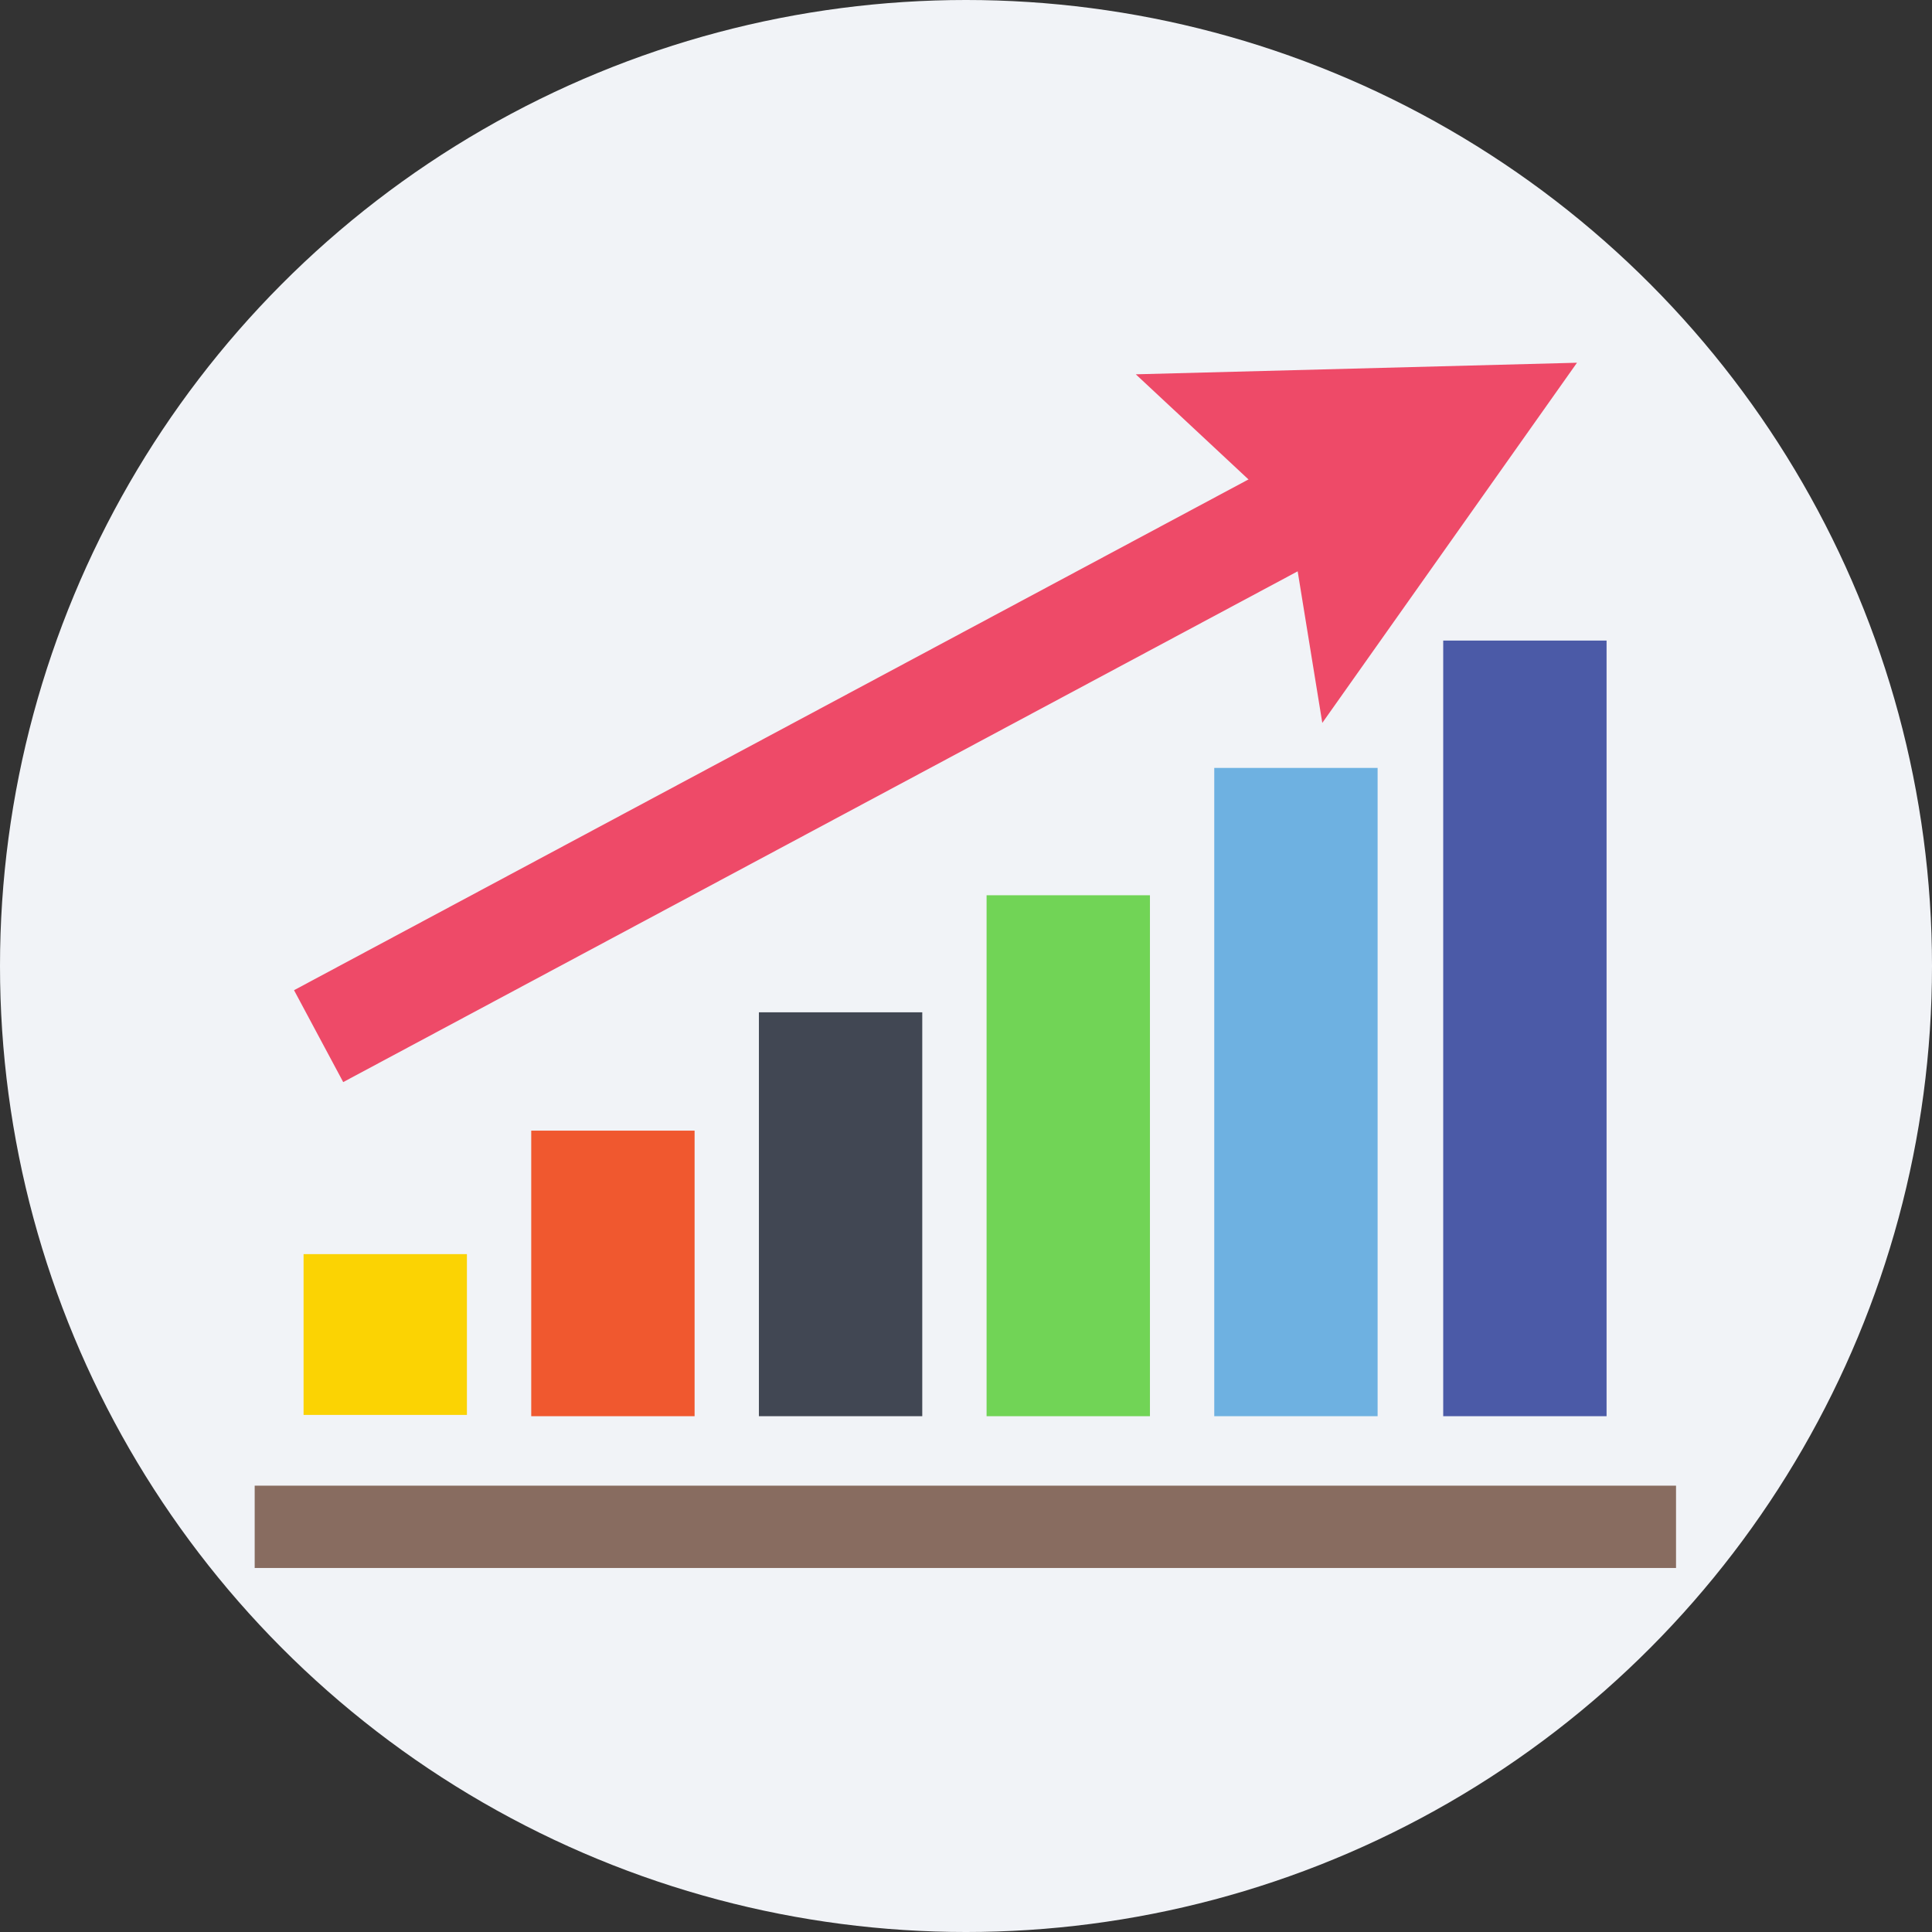 <?xml version="1.0" encoding="iso-8859-1"?>
<!-- Generator: Adobe Illustrator 19.0.0, SVG Export Plug-In . SVG Version: 6.00 Build 0)  -->
<svg version="1.1" id="Layer_1" xmlns="http://www.w3.org/2000/svg" xmlns:xlink="http://www.w3.org/1999/xlink" x="0px" y="0px"
	 viewBox="0 0 509.287 509.287" style="enable-background:new 0 0 509.287 509.287;" xml:space="preserve">
<rect x="0" y="0" width="509.287" height="509.287" fill="#333333" stroke="none"/>
<circle style="fill:#F1F3F7;" cx="254.644" cy="254.644" r="254.644"/>
<rect x="67.136" y="391.629" style="fill:#886C60;" width="374.675" height="21.701"/>
<rect x="80.021" y="330.596" style="fill:#FBD303;" width="43.062" height="42.384"/>
<rect x="140.037" y="298.045" style="fill:#F0582F;" width="43.062" height="75.274"/>
<rect x="200.053" y="266.85" style="fill:#414753;" width="43.062" height="106.469"/>
<rect x="260.069" y="235.995" style="fill:#71D456;" width="43.062" height="137.325"/>
<rect x="320.085" y="202.426" style="fill:#6EB1E1;" width="43.062" height="170.893"/>
<rect x="380.44" y="168.858" style="fill:#4B5AA7;" width="43.062" height="204.461"/>
<g>
	
		<rect x="64.686" y="181.649" transform="matrix(-0.882 0.472 -0.472 -0.882 523.65 259.529)" style="fill:#EE4A68;" width="329.236" height="27.465"/>
	<polygon style="fill:#EE4A68;" points="299.401,98.67 339.751,136.307 348.567,190.559 415.703,95.619 	"/>
</g>
<g>
</g>
<g>
</g>
<g>
</g>
<g>
</g>
<g>
</g>
<g>
</g>
<g>
</g>
<g>
</g>
<g>
</g>
<g>
</g>
<g>
</g>
<g>
</g>
<g>
</g>
<g>
</g>
<g>
</g>
</svg>
